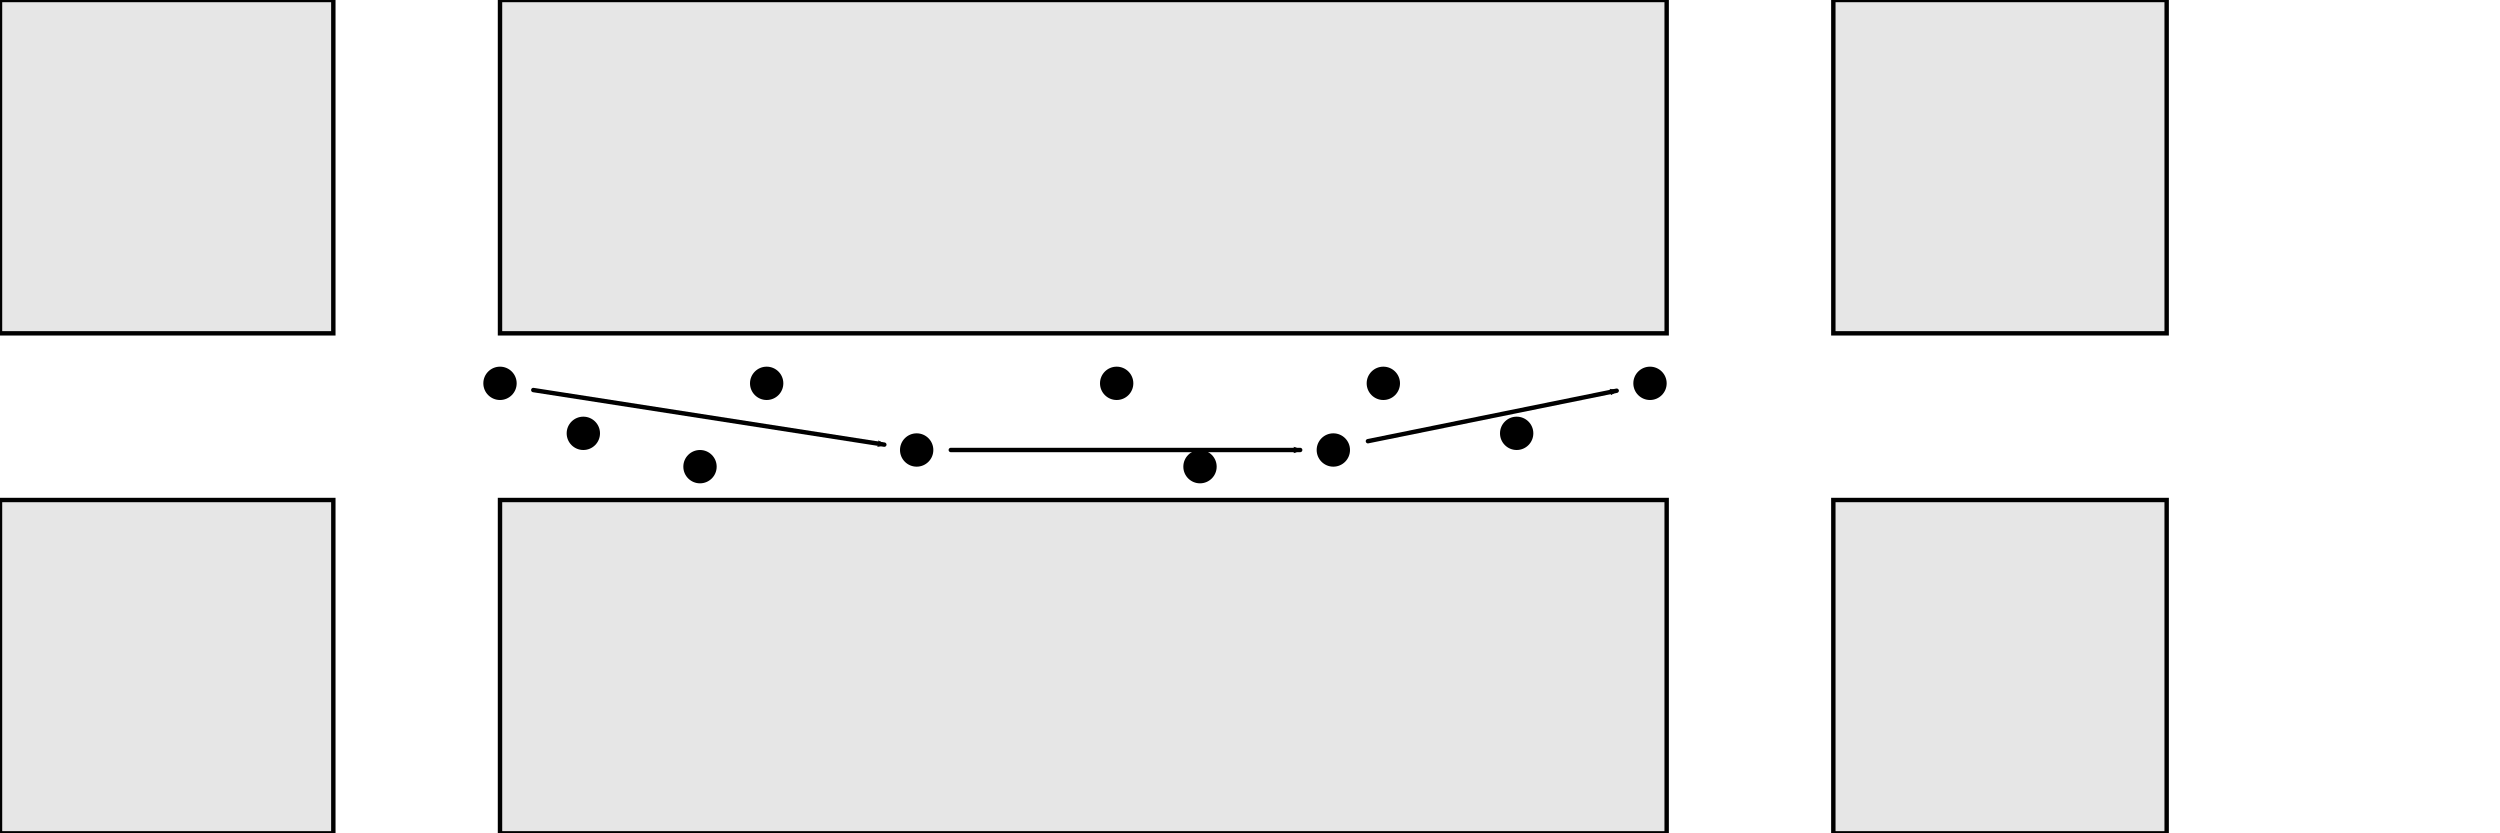 <?xml version="1.0" encoding="UTF-8" standalone="no"?>
<svg
   xmlns:dc="http://purl.org/dc/elements/1.1/"
   xmlns:cc="http://creativecommons.org/ns#"
   xmlns:rdf="http://www.w3.org/1999/02/22-rdf-syntax-ns#"
   xmlns:svg="http://www.w3.org/2000/svg"
   xmlns="http://www.w3.org/2000/svg"
   xmlns:sodipodi="http://sodipodi.sourceforge.net/DTD/sodipodi-0.dtd"
   xmlns:inkscape="http://www.inkscape.org/namespaces/inkscape"
   width="15cm"
   height="5cm"
   viewBox="0 0 150 50"
   version="1.1"
   id="svg2190"
   inkscape:version="1.0.1 (3bc2e813f5, 2020-09-07)"
   sodipodi:docname="recorrido_pong.svg">
  <defs
     id="defs2184">
    <marker
       style="overflow:visible"
       id="marker3468"
       refX="0"
       refY="0"
       orient="auto"
       inkscape:stockid="Arrow2Mend"
       inkscape:isstock="true">
      <path
         transform="scale(-0.6)"
         d="M 8.719,4.034 -2.207,0.016 8.719,-4.002 c -1.745,2.372 -1.735,5.617 -6e-7,8.035 z"
         style="fill:#000000;fill-opacity:1;fill-rule:evenodd;stroke:#000000;stroke-width:0.625;stroke-linejoin:round;stroke-opacity:1"
         id="path3466" />
    </marker>
    <marker
       style="overflow:visible"
       id="marker3420"
       refX="0"
       refY="0"
       orient="auto"
       inkscape:stockid="Arrow2Mend"
       inkscape:isstock="true"
       inkscape:collect="always">
      <path
         transform="scale(-0.6)"
         d="M 8.719,4.034 -2.207,0.016 8.719,-4.002 c -1.745,2.372 -1.735,5.617 -6e-7,8.035 z"
         style="fill:#000000;fill-opacity:1;fill-rule:evenodd;stroke:#000000;stroke-width:0.625;stroke-linejoin:round;stroke-opacity:1"
         id="path3418" />
    </marker>
    <marker
       style="overflow:visible"
       id="marker1894"
       refX="0"
       refY="0"
       orient="auto"
       inkscape:stockid="Arrow2Mend"
       inkscape:isstock="true"
       inkscape:collect="always">
      <path
         transform="scale(-0.6)"
         d="M 8.719,4.034 -2.207,0.016 8.719,-4.002 c -1.745,2.372 -1.735,5.617 -6e-7,8.035 z"
         style="fill:#000000;fill-opacity:1;fill-rule:evenodd;stroke:#000000;stroke-width:0.625;stroke-linejoin:round;stroke-opacity:1"
         id="path1892" />
    </marker>
    <marker
       style="overflow:visible"
       id="marker2833"
       refX="0"
       refY="0"
       orient="auto"
       inkscape:stockid="Arrow2Mend"
       inkscape:isstock="true">
      <path
         transform="scale(-0.6)"
         d="M 8.719,4.034 -2.207,0.016 8.719,-4.002 c -1.745,2.372 -1.735,5.617 -6e-7,8.035 z"
         style="fill:#333333;fill-opacity:1;fill-rule:evenodd;stroke:#333333;stroke-width:0.625;stroke-linejoin:round;stroke-opacity:1"
         id="path2831" />
    </marker>
  </defs>
  <sodipodi:namedview
     id="base"
     pagecolor="#ffffff"
     bordercolor="#666666"
     borderopacity="1.0"
     inkscape:pageopacity="0.0"
     inkscape:pageshadow="2"
     inkscape:zoom="2.1001952"
     inkscape:cx="265.05737"
     inkscape:cy="97.875719"
     inkscape:document-units="mm"
     inkscape:current-layer="layer1"
     inkscape:document-rotation="0"
     showgrid="true"
     units="cm"
     inkscape:snap-grids="true"
     inkscape:snap-global="true"
     inkscape:snap-page="false"
     inkscape:snap-center="true"
     inkscape:window-width="1920"
     inkscape:window-height="1016"
     inkscape:window-x="1920"
     inkscape:window-y="27"
     inkscape:window-maximized="1">
    <inkscape:grid
       type="xygrid"
       id="grid2753"
       units="mm"
       spacingx="1"
       spacingy="1" />
  </sodipodi:namedview>
  <g
     inkscape:label="Capa 1"
     inkscape:groupmode="layer"
     id="layer1">
    <rect
       style="fill:#e6e6e6;stroke:#000000;stroke-width:0.265;stroke-linecap:round;stroke-miterlimit:4;stroke-dasharray:none;stroke-opacity:1"
       id="rect1418"
       width="70"
       height="20"
       x="30"
       y="30" />
    <rect
       style="fill:#e6e6e6;stroke:#000000;stroke-width:0.265;stroke-linecap:round;stroke-miterlimit:4;stroke-dasharray:none;stroke-opacity:1"
       id="rect1416"
       width="70"
       height="20"
       x="30"
       y="3.5527137e-15" />
    <circle
       style="fill:#000000;stroke:none;stroke-width:1"
       id="circle852"
       cx="30"
       cy="23"
       r="1" />
    <rect
       style="fill:#e6e6e6;stroke:#000000;stroke-width:0.265;stroke-linecap:round;stroke-miterlimit:4;stroke-dasharray:none;stroke-opacity:1"
       id="rect1420"
       width="20"
       height="20"
       x="0"
       y="30" />
    <rect
       style="fill:#e6e6e6;stroke:#000000;stroke-width:0.265;stroke-linecap:round;stroke-miterlimit:4;stroke-dasharray:none;stroke-opacity:1"
       id="rect1422"
       width="20"
       height="20"
       x="0"
       y="3.5527137e-15" />
    <rect
       style="fill:#e6e6e6;stroke:#000000;stroke-width:0.265;stroke-linecap:round;stroke-miterlimit:4;stroke-dasharray:none;stroke-opacity:1"
       id="rect1618"
       width="20"
       height="20"
       x="110"
       y="30" />
    <rect
       style="fill:#e6e6e6;stroke:#000000;stroke-width:0.265;stroke-linecap:round;stroke-miterlimit:4;stroke-dasharray:none;stroke-opacity:1"
       id="rect1620"
       width="20"
       height="20"
       x="110"
       y="3.5527137e-15" />
    <circle
       style="fill:#000000;stroke:none;stroke-width:1"
       id="circle1640"
       cx="42"
       cy="28"
       r="1" />
    <circle
       style="fill:#000000;stroke:none;stroke-width:1"
       id="circle1642"
       cx="46"
       cy="23"
       r="1" />
    <circle
       style="fill:#000000;stroke:none;stroke-width:1"
       id="circle1644"
       cx="55"
       cy="27"
       r="1" />
    <circle
       style="fill:#000000;stroke:none;stroke-width:1"
       id="circle1648"
       cx="67"
       cy="23"
       r="1" />
    <circle
       style="fill:#000000;stroke:none;stroke-width:1"
       id="circle1650"
       cx="72"
       cy="28"
       r="1" />
    <circle
       style="fill:#000000;stroke:none;stroke-width:1"
       id="circle1652"
       cx="83"
       cy="23"
       r="1" />
    <circle
       style="fill:#000000;stroke:none;stroke-width:1"
       id="circle1654"
       cx="80"
       cy="27"
       r="1" />
    <circle
       style="fill:#000000;stroke:none;stroke-width:1"
       id="circle1656"
       cx="91"
       cy="26"
       r="1" />
    <circle
       style="fill:#000000;stroke:none;stroke-width:1"
       id="circle1658"
       cx="99"
       cy="23"
       r="1" />
    <circle
       style="fill:#000000;stroke:none;stroke-width:1"
       id="circle1660"
       cx="35"
       cy="26"
       r="1" />
    <path
       style="fill:none;stroke:#000000;stroke-width:0.265;stroke-linecap:round;stroke-linejoin:miter;stroke-miterlimit:4;stroke-dasharray:none;stroke-dashoffset:0;stroke-opacity:1;marker-end:url(#marker1894)"
       d="m 31.998,23.402 21.06,3.276"
       id="path1890"
       sodipodi:nodetypes="cc" />
    <path
       style="fill:none;stroke:#000000;stroke-width:0.265;stroke-linecap:round;stroke-linejoin:miter;stroke-miterlimit:4;stroke-dasharray:none;stroke-dashoffset:0;stroke-opacity:1;marker-end:url(#marker3420)"
       d="M 57.048,26.999 H 78.01"
       id="path3416"
       sodipodi:nodetypes="cc" />
    <path
       style="fill:none;stroke:#000000;stroke-width:0.265;stroke-linecap:round;stroke-linejoin:miter;stroke-miterlimit:4;stroke-dasharray:none;stroke-dashoffset:0;stroke-opacity:1;marker-end:url(#marker3468)"
       d="M 82.076,26.471 97,23.443"
       id="path3464"
       sodipodi:nodetypes="cc" />
  </g>
</svg>
